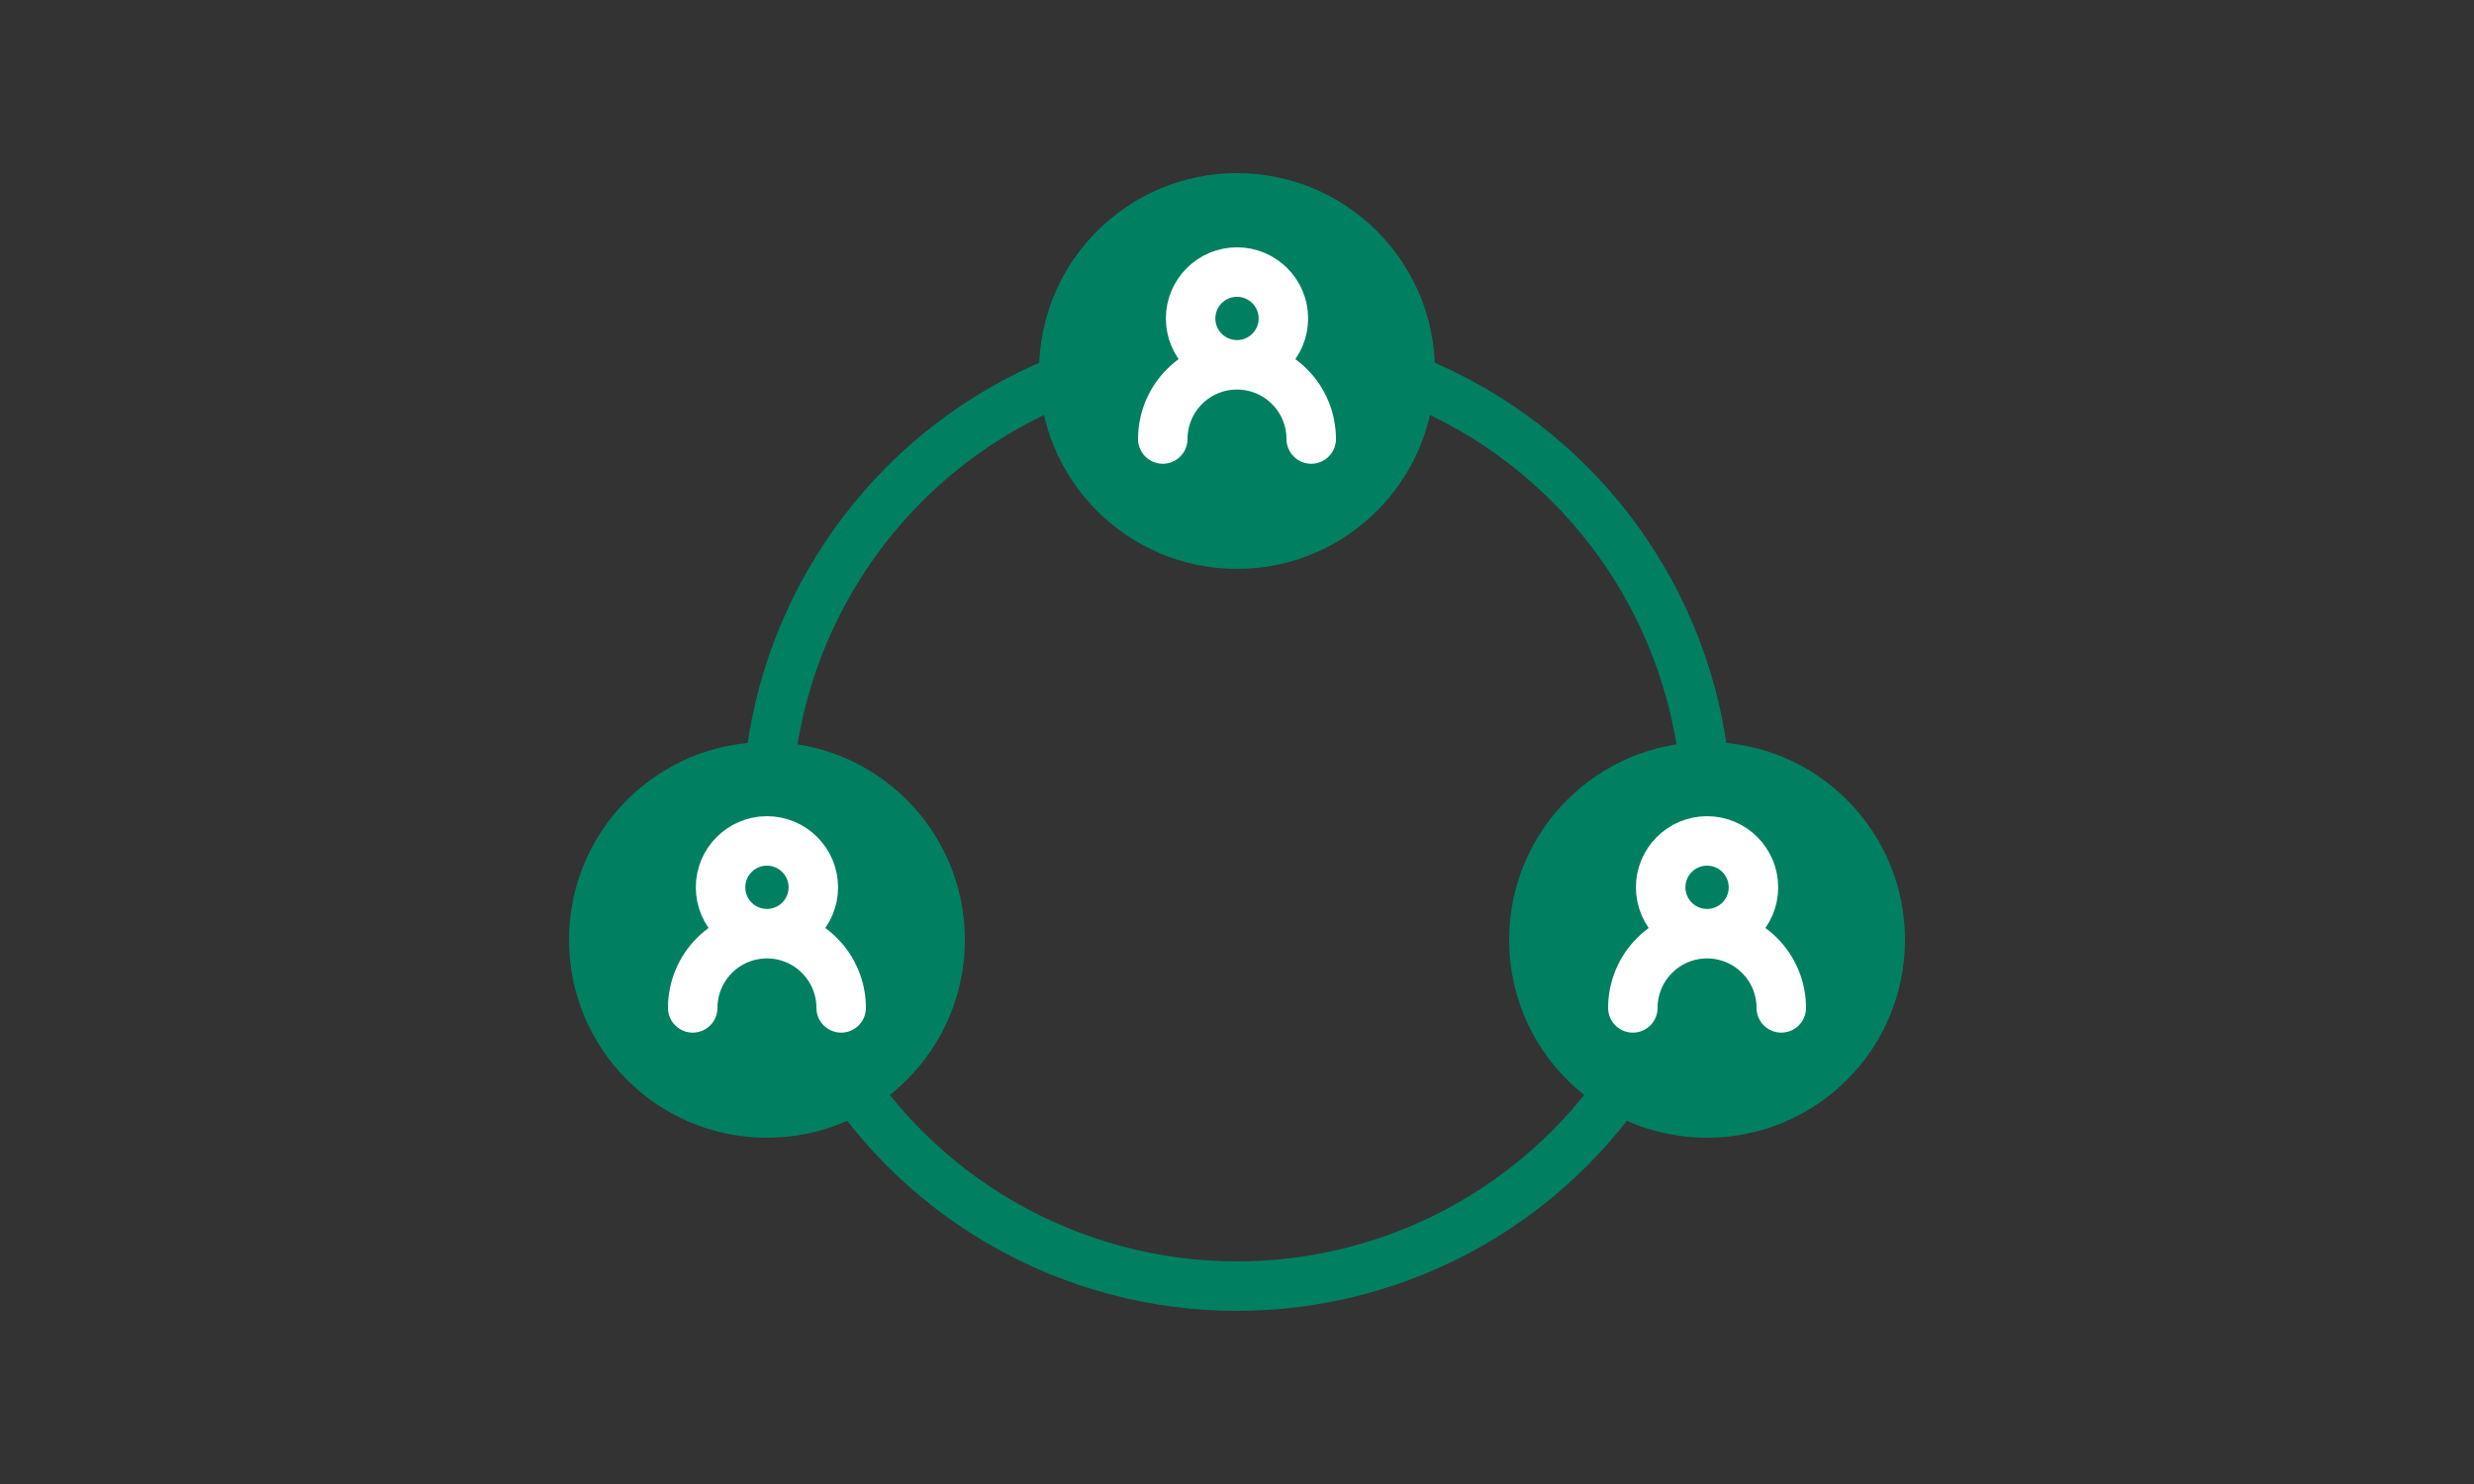 <svg xmlns="http://www.w3.org/2000/svg" width="100" height="60" viewBox="0 0 100 60" fill="none">
<rect x="0" y="0" width="100" height="60" fill="#333333" stroke="none"/>
<circle cx="50" cy="33" r="19" stroke="#008061" stroke-width="2"/>
<circle cx="50" cy="15" r="8" fill="#008061"/>
<path d="M50 14.75C51.035 14.75 51.875 13.911 51.875 12.875C51.875 11.839 51.035 11 50 11C48.965 11 48.125 11.839 48.125 12.875C48.125 13.911 48.965 14.75 50 14.75ZM50 14.75C50.796 14.75 51.559 15.066 52.121 15.629C52.684 16.191 53 16.954 53 17.75M50 14.75C49.204 14.75 48.441 15.066 47.879 15.629C47.316 16.191 47 16.954 47 17.75" stroke="white" stroke-width="2" stroke-linecap="round" stroke-linejoin="round"/>
<circle cx="31" cy="38" r="8" fill="#008061"/>
<path d="M31 37.75C32.035 37.75 32.875 36.91 32.875 35.875C32.875 34.84 32.035 34 31 34C29.965 34 29.125 34.84 29.125 35.875C29.125 36.91 29.965 37.75 31 37.75ZM31 37.75C31.796 37.75 32.559 38.066 33.121 38.629C33.684 39.191 34 39.954 34 40.75M31 37.75C30.204 37.75 29.441 38.066 28.879 38.629C28.316 39.191 28 39.954 28 40.75" stroke="white" stroke-width="2" stroke-linecap="round" stroke-linejoin="round"/>
<circle cx="69" cy="38" r="8" fill="#008061"/>
<path d="M69 37.75C70.035 37.75 70.875 36.91 70.875 35.875C70.875 34.84 70.035 34 69 34C67.965 34 67.125 34.84 67.125 35.875C67.125 36.91 67.965 37.75 69 37.75ZM69 37.75C69.796 37.75 70.559 38.066 71.121 38.629C71.684 39.191 72 39.954 72 40.75M69 37.75C68.204 37.75 67.441 38.066 66.879 38.629C66.316 39.191 66 39.954 66 40.75" stroke="white" stroke-width="2" stroke-linecap="round" stroke-linejoin="round"/>
</svg>